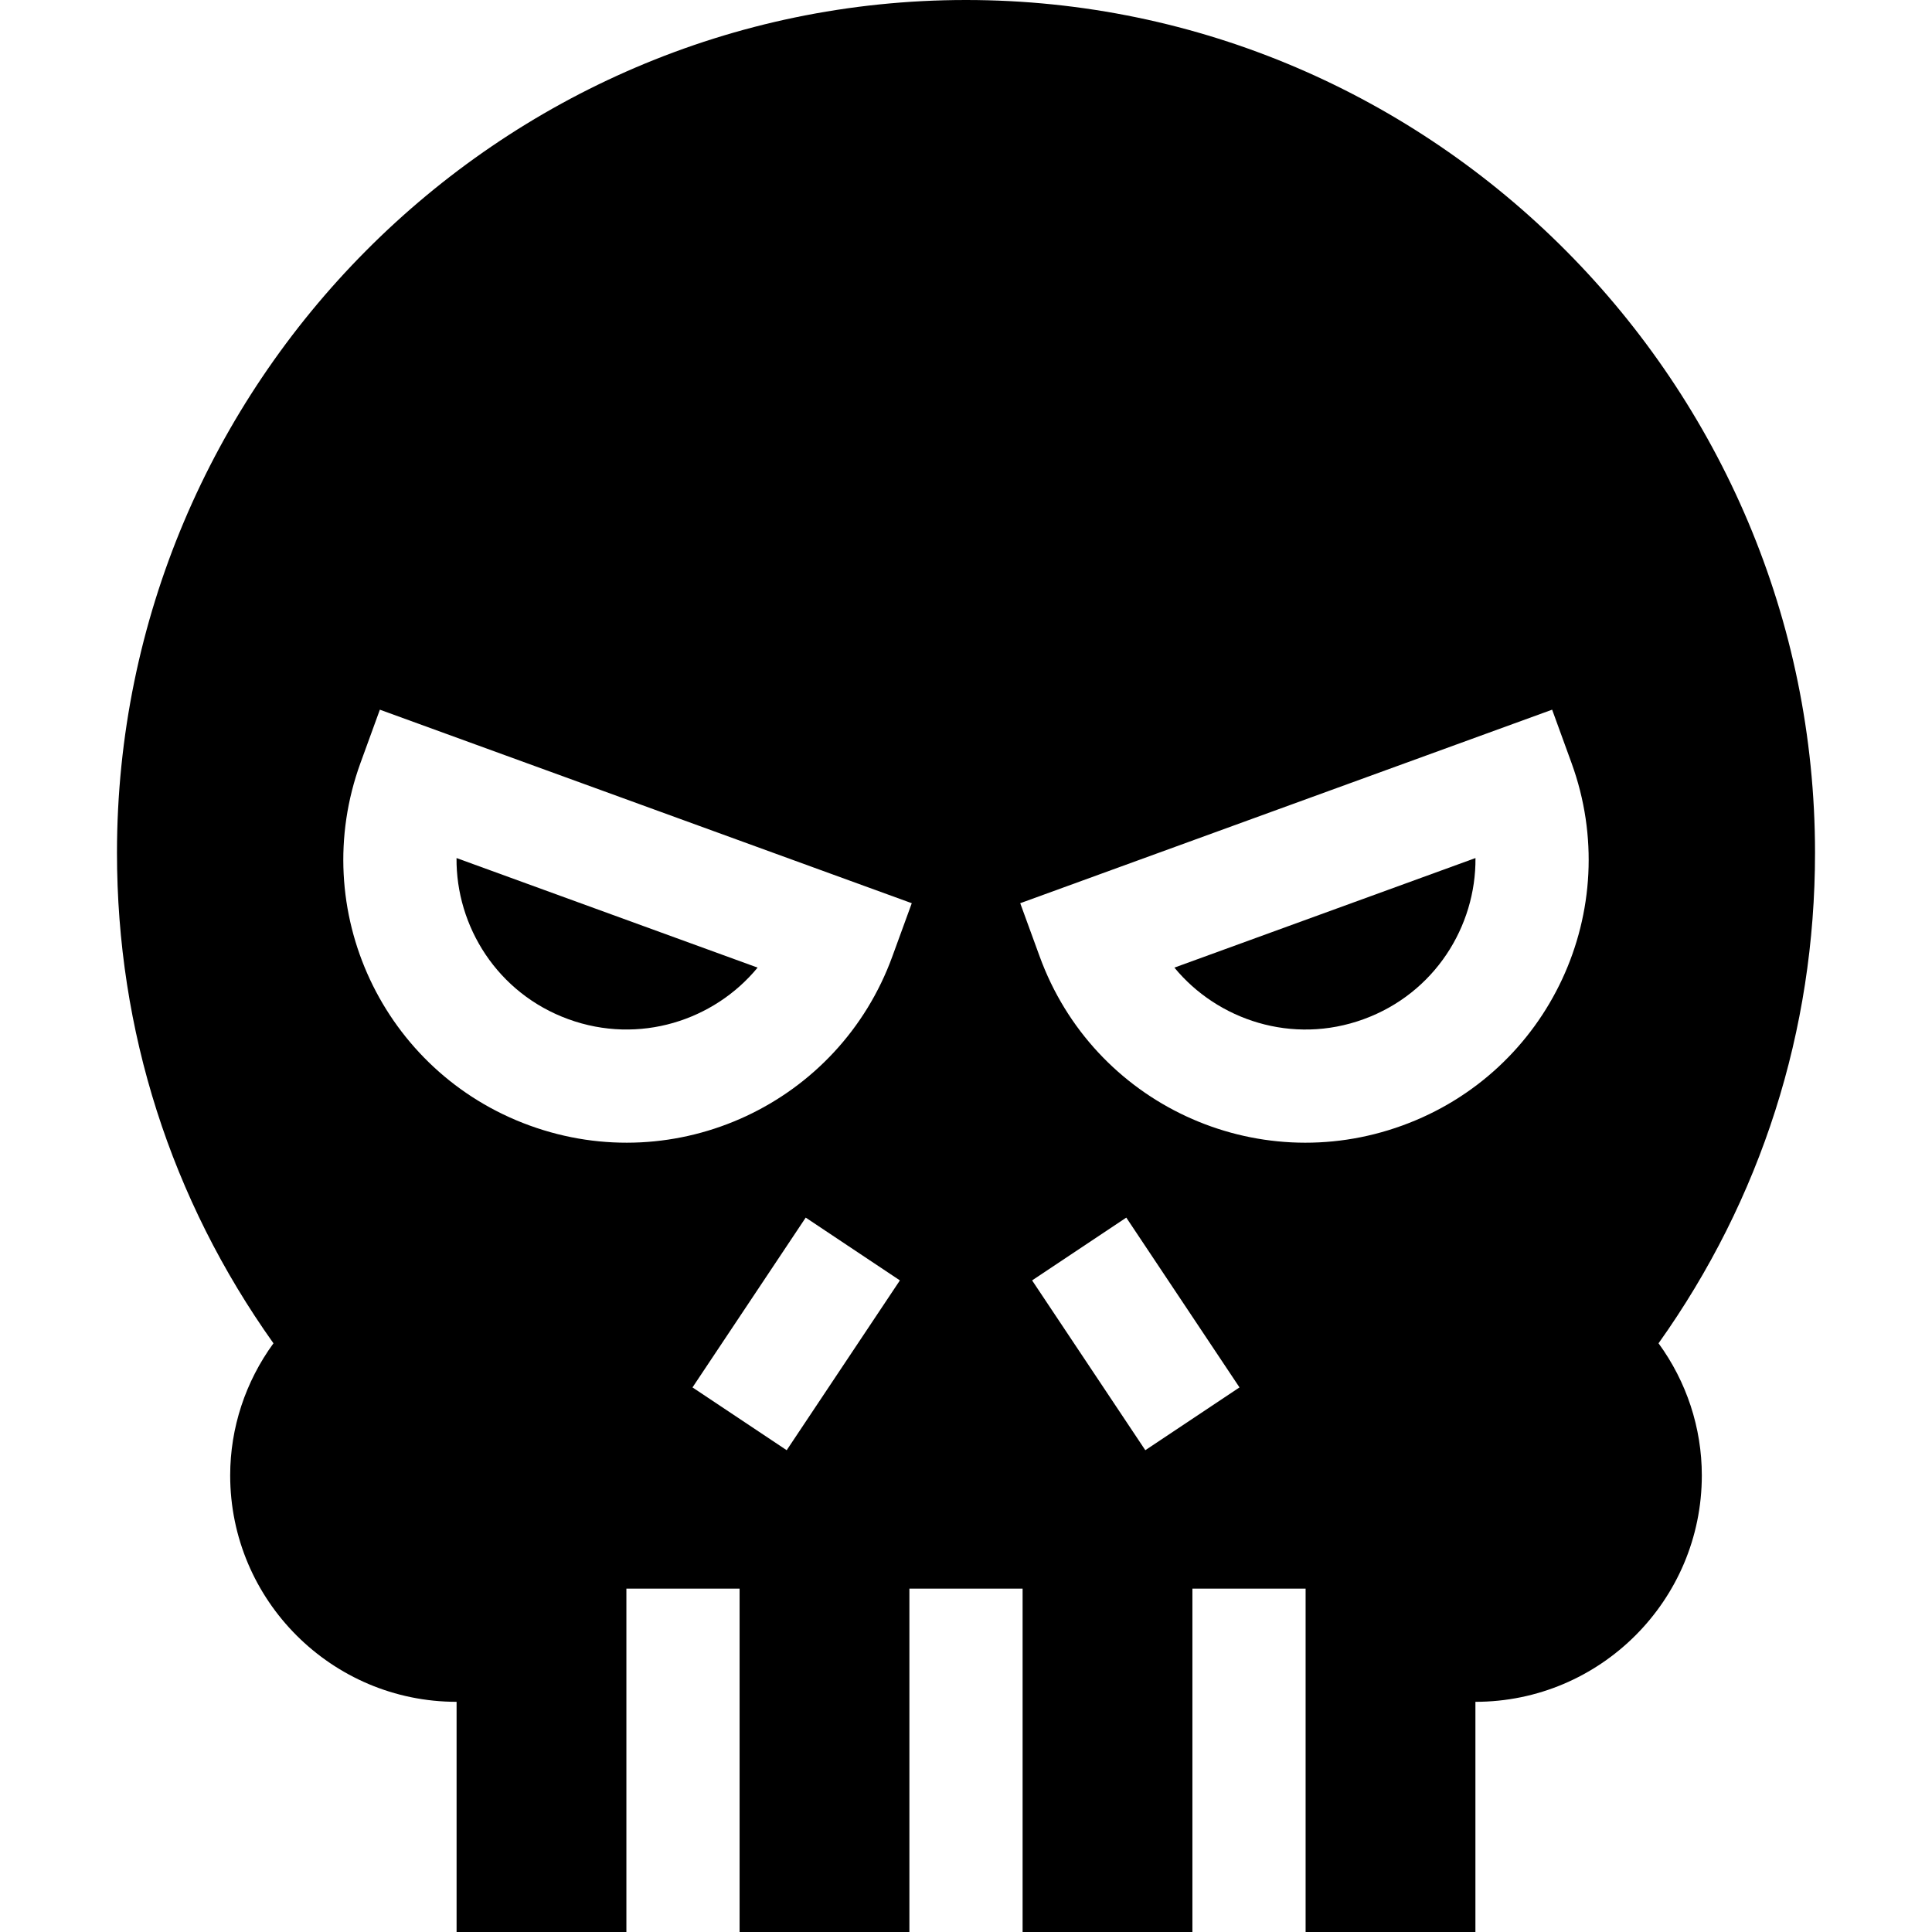 <svg height="512pt" viewBox="-31 0 512 512" width="512pt" xmlns="http://www.w3.org/2000/svg"><path d="m119.617 270.094c18.789 6.844 38.637.332 50.156-13.668l-79.789-29.035c-.16 18.082 10.797 35.836 29.633 42.703zm0 0"/><path d="m330.383 270.094c18.816-6.859 29.793-24.609 29.633-42.703l-79.789 29.035c11.406 13.863 31.242 20.574 50.156 13.668zm0 0"/><path d="m30 391c0 33.09 26.91 60 60 60v61h45v-91h30v91h45v-91h30v91h45v-91h30v91h45v-61c33.09 0 60-26.91 60-60 0-12.656-4.07-24.871-11.469-35.012 27.172-38.172 41.469-82.848 41.469-129.988 0-124.07-100.93-226-225-226s-225 101.93-225 226c0 47.141 14.297 91.816 41.469 129.988-7.398 10.141-11.469 22.355-11.469 35.012zm242.52-6.68-30-45 24.961-16.641 30 45zm107.812-196.246 5.129 14.094c14.168 38.871-5.797 81.922-44.824 96.105-38.867 14.16-81.91-5.762-96.125-44.824l-5.141-14.09zm-202.852 196.246-24.961-16.641 30-45 24.961 16.641zm-112.941-182.152 5.129-14.094 140.961 51.285-5.141 14.09c-14.203 39.023-57.223 58.996-96.125 44.824-38.883-14.129-59.043-57.09-44.824-96.105zm0 0"/></svg>